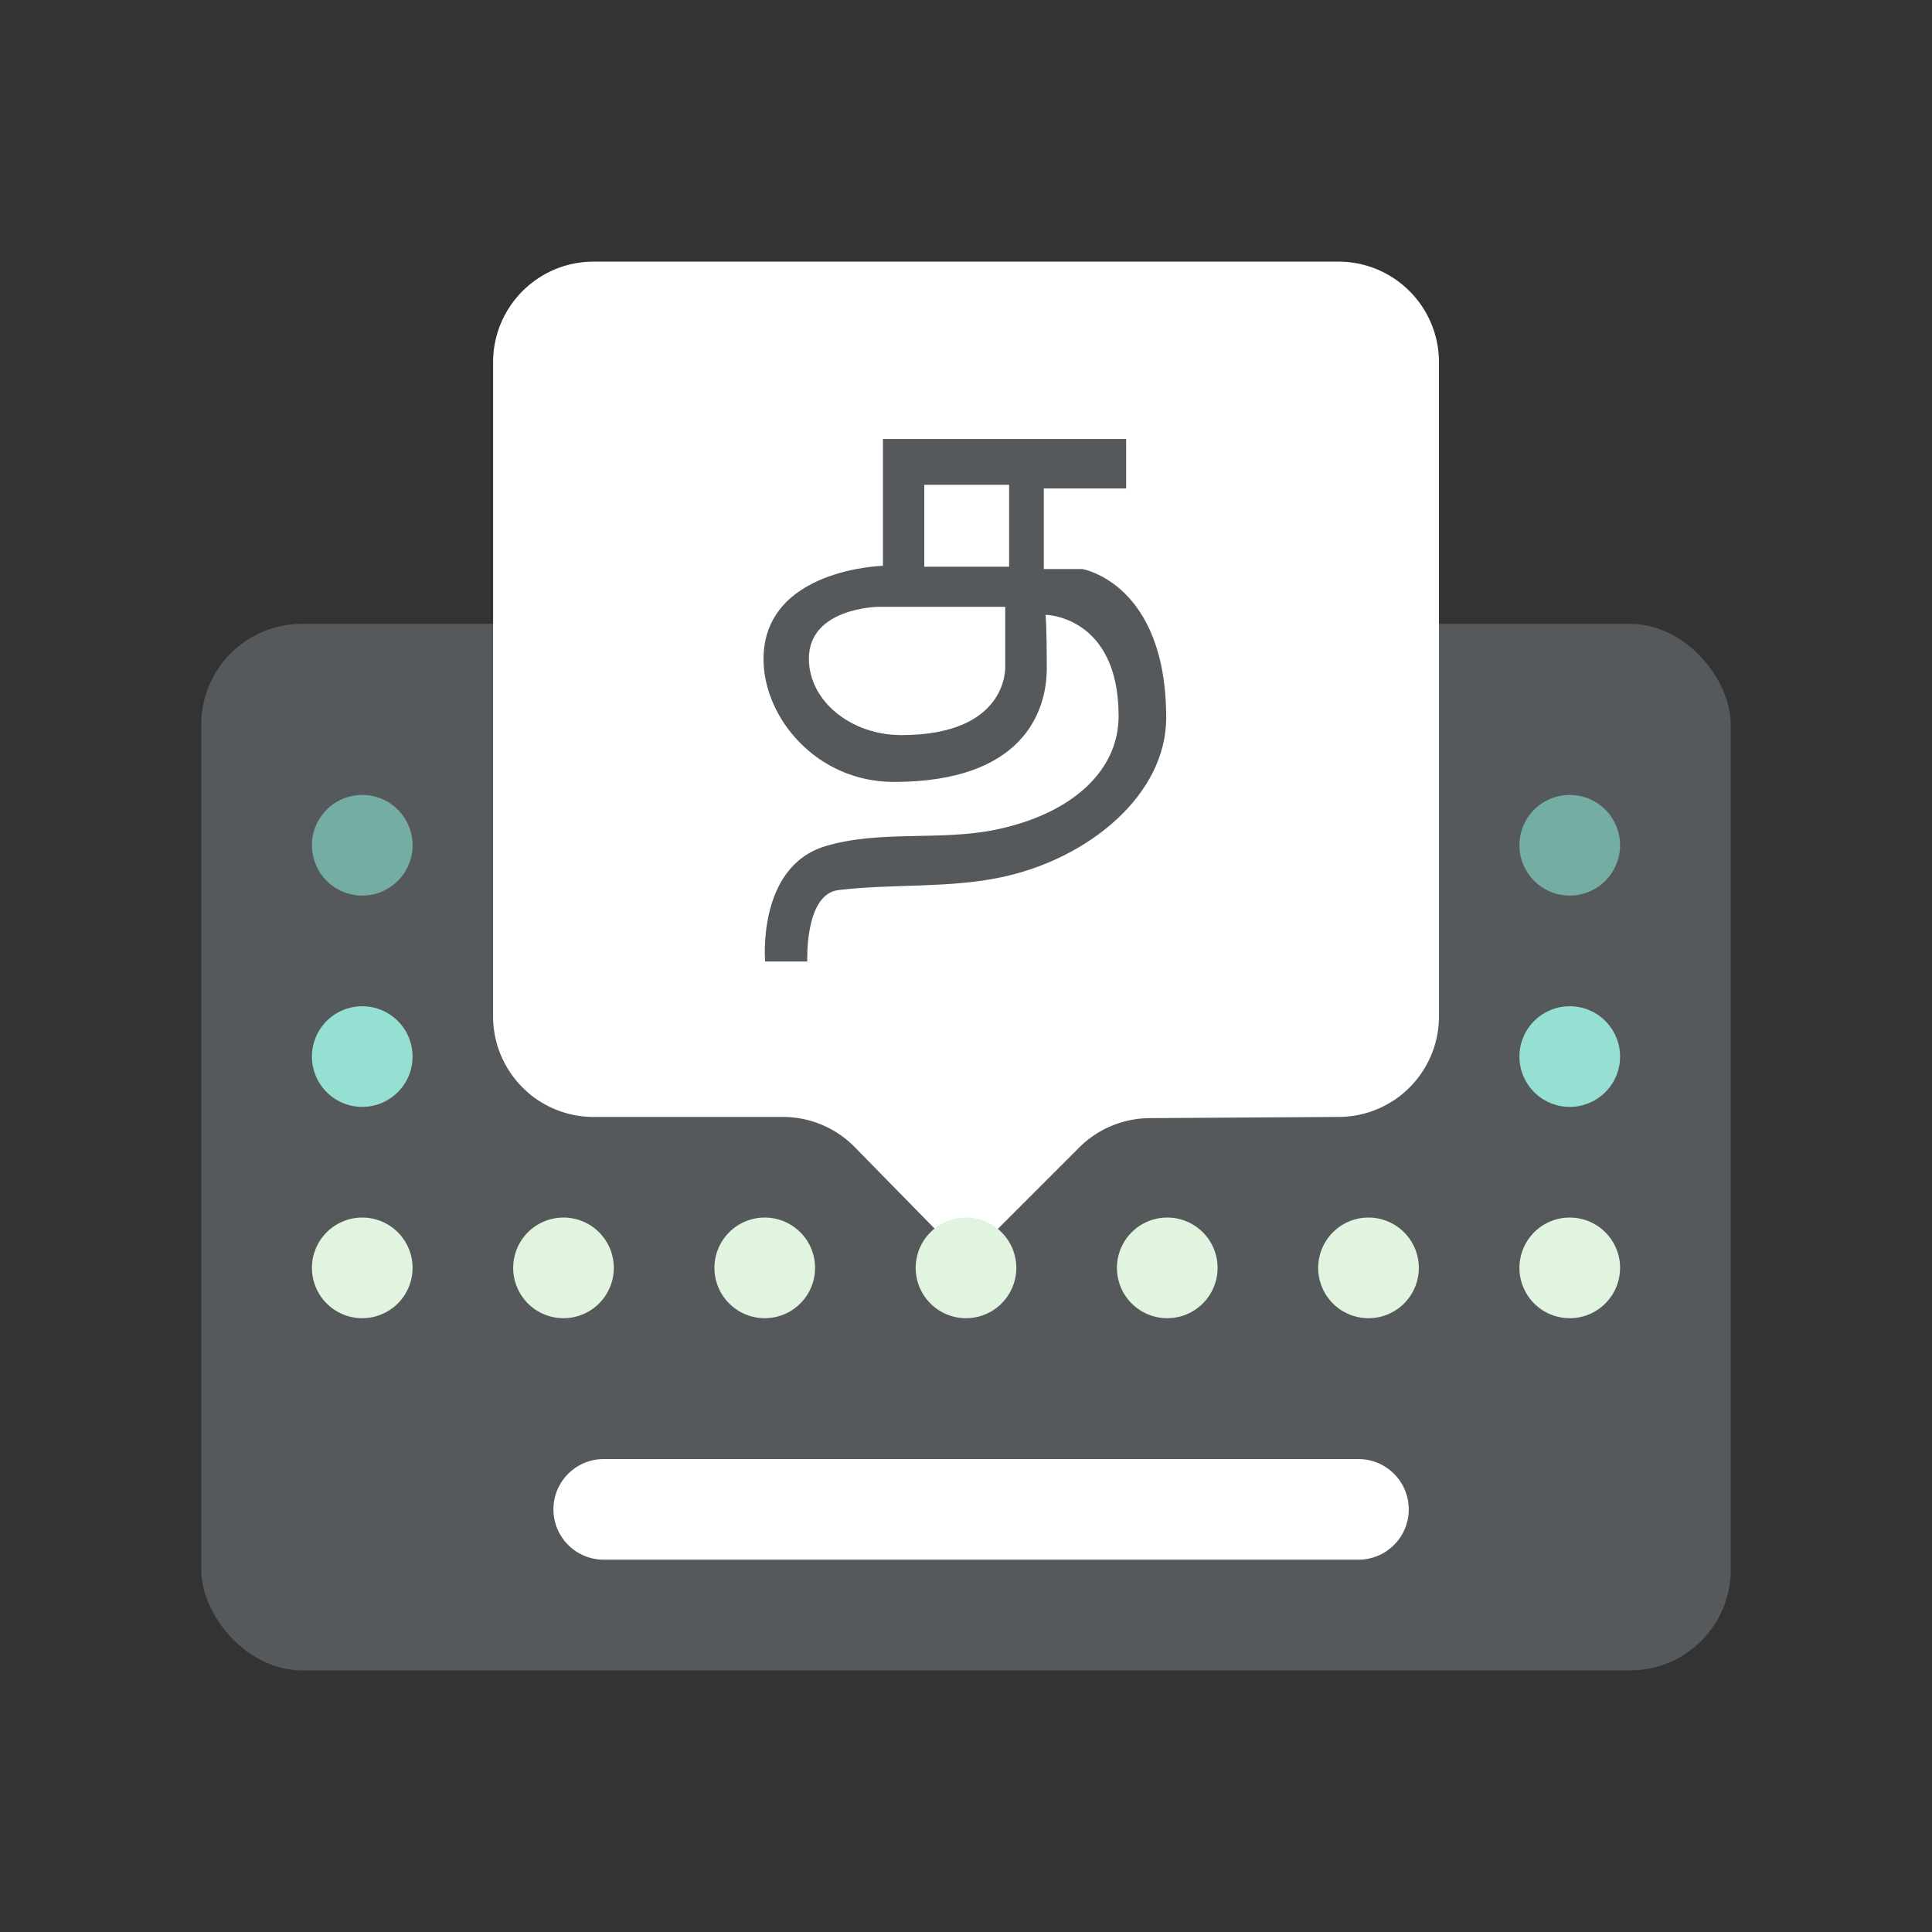 <svg xmlns="http://www.w3.org/2000/svg" id="svg16" version="1.1" viewBox="0 0 192 192"><rect x="0" y="0" width="192" height="192" fill="#333333" stroke="none"/><defs id="defs4"><style id="style2">.a{fill:none;stroke:#b1b5bd;stroke-linecap:round;stroke-linejoin:round;isolation:isolate;opacity:.63}</style></defs><rect id="rect2" width="152" height="104" x="20" y="62" rx="10" style="fill:#56595b"/><path id="path4" d="M36 79a5 5 0 1 0 0 10 5 5 0 0 0 0-10zm120 0a5 5 0 1 0 0 10 5 5 0 0 0 0-10zm-25 5a5 5 0 1 1 10 0 5 5 0 0 1-10 0zm-15-5a5 5 0 1 0 0 10 5 5 0 0 0 0-10zm-25 5a5 5 0 1 1 10 0 5 5 0 0 1-10 0zm-15-5a5 5 0 1 0 0 10 5 5 0 0 0 0-10zm-25 5a5 5 0 1 1 10 0 5 5 0 0 1-10 0z" style="clip-rule:evenodd;fill:#73ada4;fill-rule:evenodd"/><path id="path4-1" d="M151 105a5 5 0 1 1 10.001.001A5 5 0 0 1 151 105zm-15-5a5 5 0 1 0 .001 10.001A5 5 0 0 0 136 100zm-25 5a5 5 0 1 1 10.001.001A5 5 0 0 1 111 105zm-15-5a5 5 0 1 0 0 10 5 5 0 0 0 0-10zm-25 5a5 5 0 1 1 10 0 5 5 0 0 1-10 0zm-15-5a5 5 0 1 0 0 10 5 5 0 0 0 0-10zm-25 5a5 5 0 1 1 10 0 5 5 0 0 1-10 0z" style="clip-rule:evenodd;fill:#96dfd3;fill-rule:evenodd"/><path id="path6" d="M133.01 111c5.522 0 9.993-4.477 9.993-10.001V36.001c0-5.52-4.474-10-9.993-10H58.996c-5.522 0-9.993 4.477-9.993 10v64.998c0 5.521 4.474 10.001 9.993 10.001h18.806a10 10 0 0 1 7.142 3l11.059 11.284 11.238-11.238a10 10 0 0 1 7.01-2.928z" style="clip-rule:evenodd;fill:#fff;fill-rule:evenodd"/><path id="path829" d="M87.745 43.63V56.23s-11.867.293-11.867 9.283c0 5.791 5.257 12.194 12.948 12.194 12.756 0 15.204-6.891 15.204-11.325 0-4.16-.119-5.285-.119-5.285s7.255.11 7.255 10.068c0 5.537-4.776 9.746-12.194 11.284-5.55 1.151-11.494.016-16.925 1.637-6.855 2.044-6.006 11.467-6.006 11.467h4.187s-.282-6.692 3.094-7.098c5.377-.646 10.894-.156 16.193-1.275 8.743-1.847 16.381-8.239 16.381-15.833 0-13.408-8.342-14.798-8.342-14.798h-3.82v-8.007h8.185v-4.914zm4.107 4.547h8.431v8.143h-8.43zm-4.631 12.132h12.677v5.922s.382 6.821-10.316 6.821c-5.067 0-9.196-3.428-9.196-7.592 0-5.05 6.835-5.15 6.835-5.15z" style="fill:#56595b;stroke:none;stroke-width:2.531px;stroke-linecap:butt;stroke-linejoin:miter;stroke-opacity:1"/><path id="path4-1-3" d="M60 145a5 5 0 0 0 0 10h75a5 5 0 0 0 0-10z" style="clip-rule:evenodd;fill:#fff;fill-rule:evenodd"/><path id="path4-1-1" d="M156 121a5 5 0 1 0 .001 10.001A5 5 0 0 0 156 121zm-25 5a5 5 0 1 1 10.001.001A5 5 0 0 1 131 126zm-15-5a5 5 0 1 0 .001 10.001A5 5 0 0 0 116 121zm-25 5a5 5 0 1 1 10 0 5 5 0 0 1-10 0zm-15-5a5 5 0 1 0 0 10 5 5 0 0 0 0-10zm-25 5a5 5 0 1 1 10 0 5 5 0 0 1-10 0zm-15-5a5 5 0 1 0 0 10 5 5 0 0 0 0-10z" style="clip-rule:evenodd;fill:#e0f4e0;fill-rule:evenodd"/></svg>